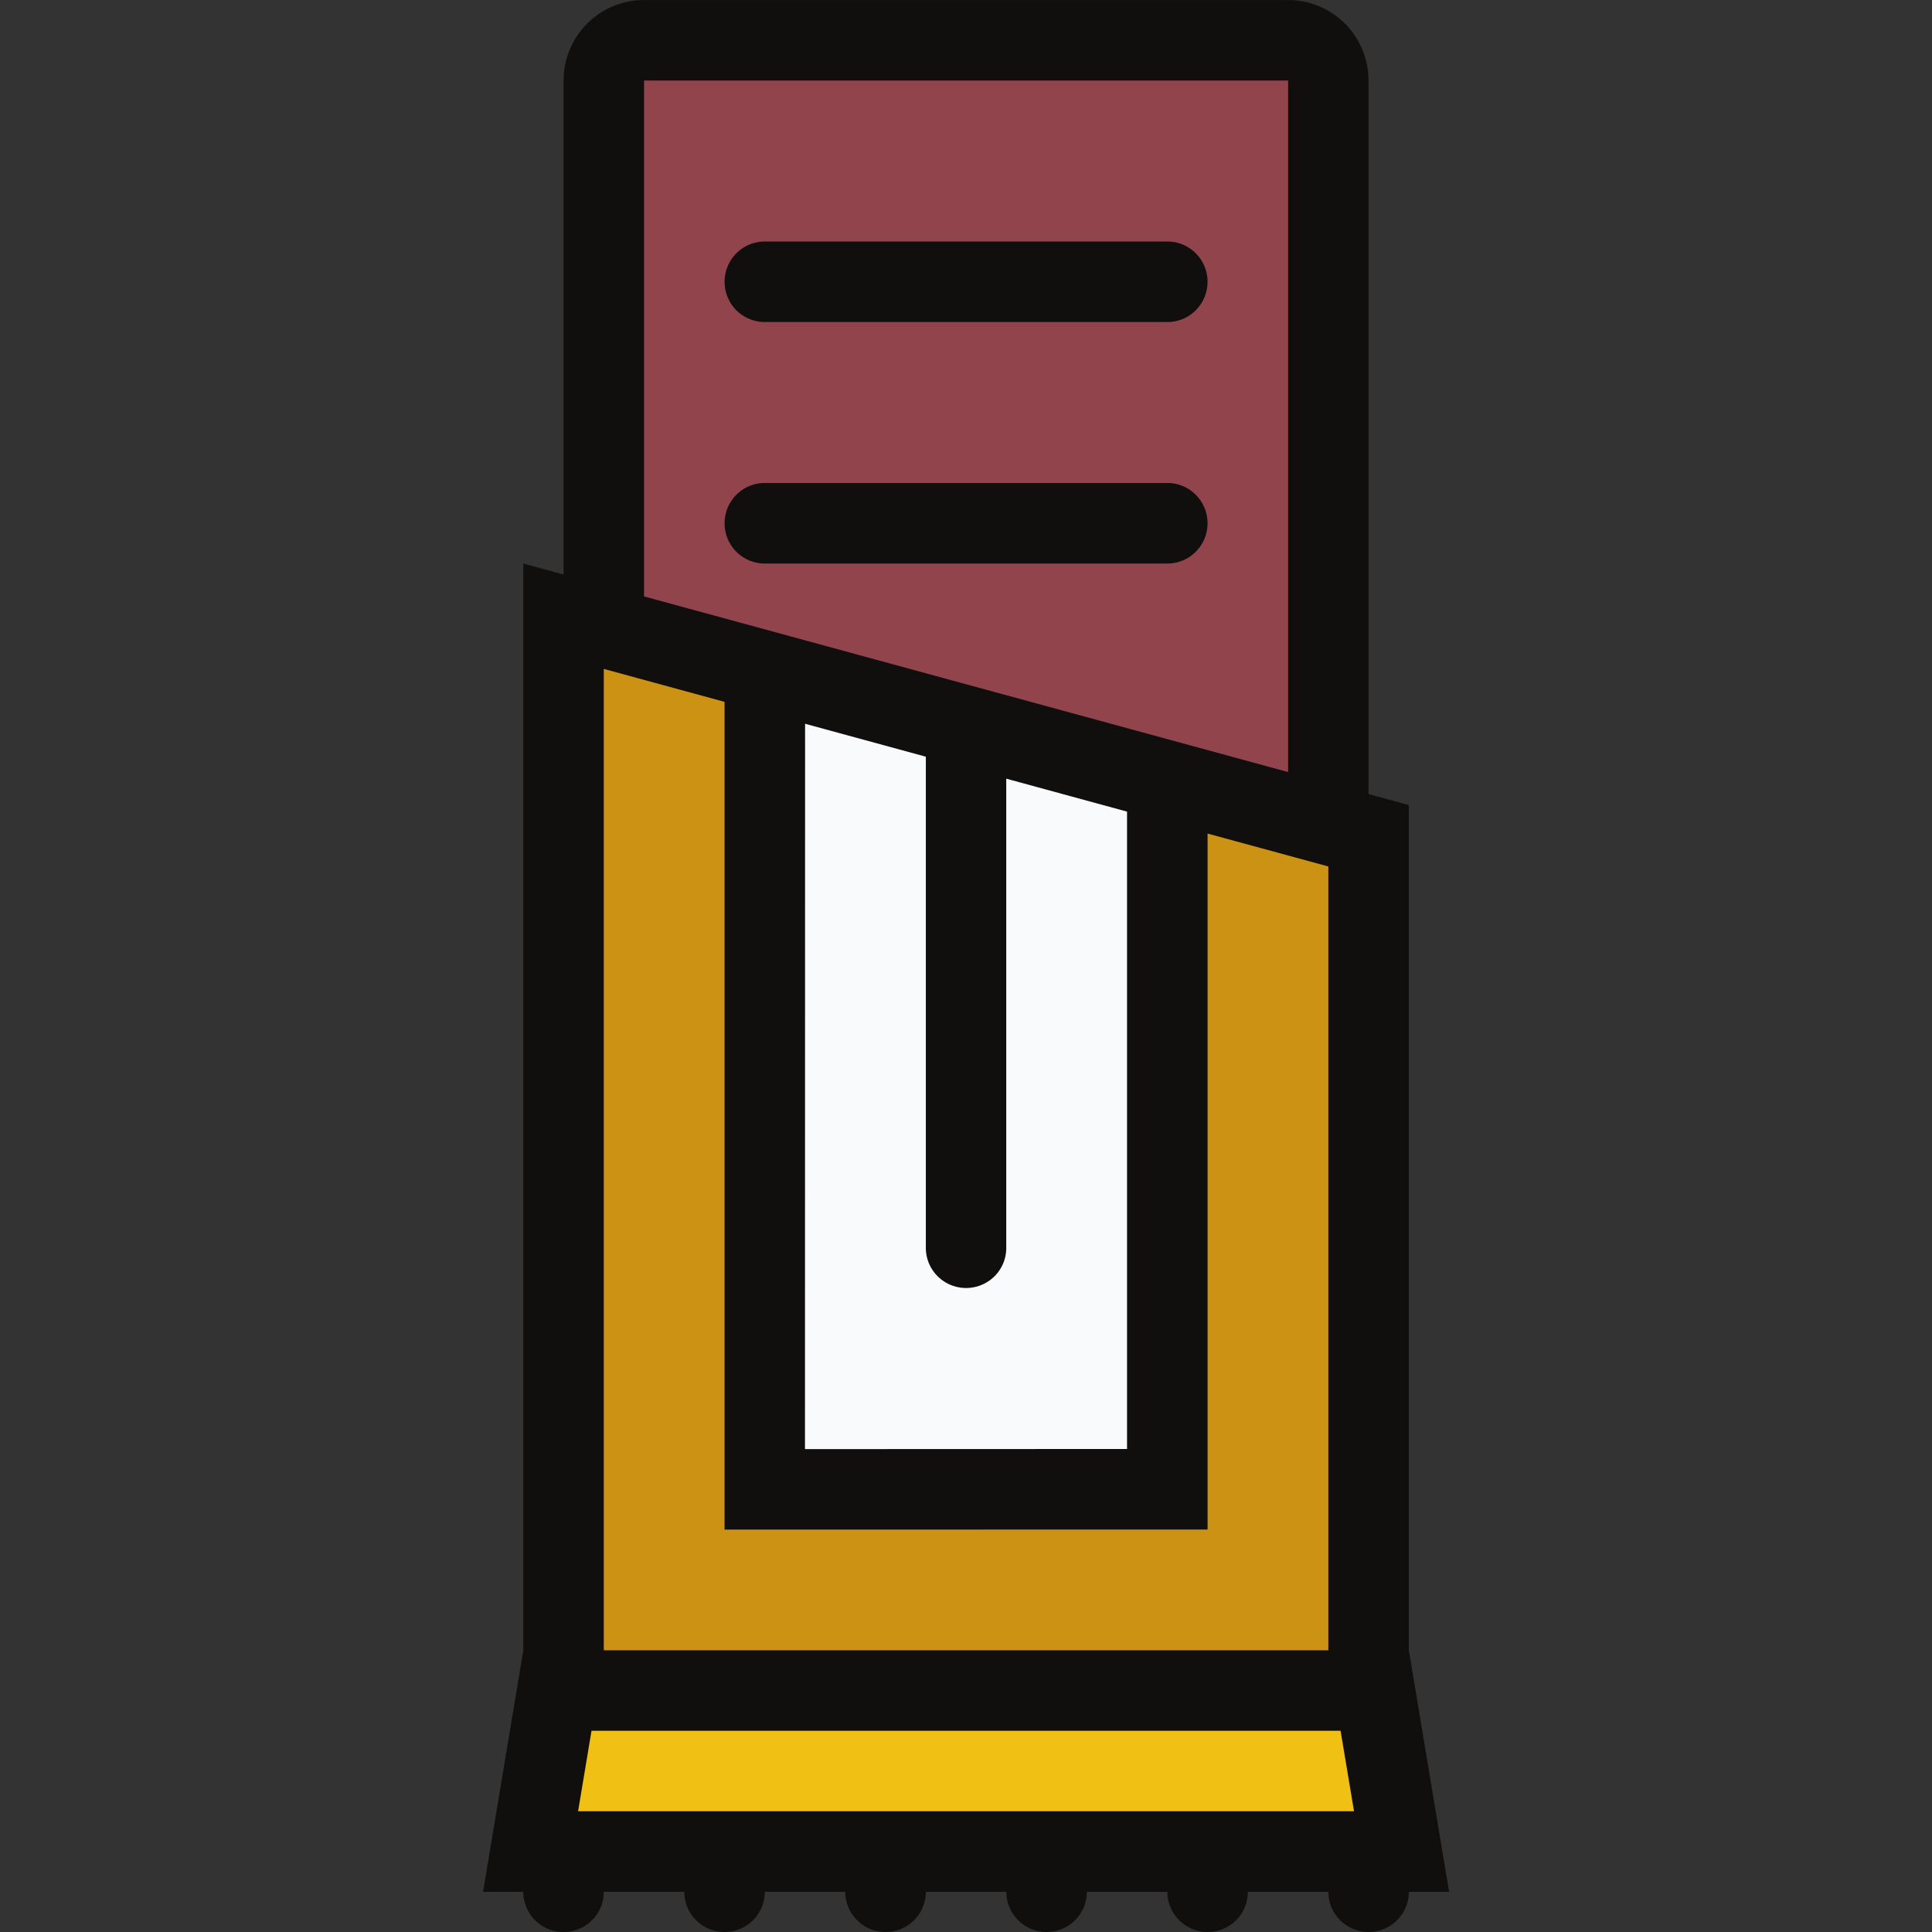 <!DOCTYPE svg PUBLIC "-//W3C//DTD SVG 1.1//EN" "http://www.w3.org/Graphics/SVG/1.1/DTD/svg11.dtd">
<!-- Uploaded to: SVG Repo, www.svgrepo.com, Transformed by: SVG Repo Mixer Tools -->
<svg width="800px" height="800px" viewBox="-34.54 0 138.146 138.146" xmlns="http://www.w3.org/2000/svg" fill="#000000">
<rect x="-34.54" y="0" width="138.146" height="138.146" fill="#333333" stroke="none"/>
<g id="SVGRepo_bgCarrier" stroke-width="0"/>
<g id="SVGRepo_tracerCarrier" stroke-linecap="round" stroke-linejoin="round"/>
<g id="SVGRepo_iconCarrier"> <g id="chocolate_bar" data-name="chocolate bar" transform="translate(-375.747 227.164)"> <path id="path64" d="M437.4-107.232l-56.8.675V-94.28l60.576-.676L437.4-107.232" fill="#f0c014"/> <path id="path66" d="M382.222-182.374v73.929l57.473,1.213v-58.954l-57.473-16.188" fill="#cc9214"/> <path id="path68" d="M396.7-179.138l.629,57.291h26.805l1.8-48.567L396.7-179.138" fill="#f8fafc"/> <path id="path70" d="M385.6-223.522v42.1l50.457,12.543v-53.695l-50.457-.944" fill="#92444d"/> <path id="path72" d="M395.894-204.138h28.784a2.856,2.856,0,0,0,2.032-.841,2.884,2.884,0,0,0,0-4.073,2.871,2.871,0,0,0-2.032-.843H395.9a2.881,2.881,0,0,0-2.041.843,2.887,2.887,0,0,0,0,4.073,2.877,2.877,0,0,0,2.036.841" fill="#100f0d"/> <path id="path74" d="M382.543-97.653l.96-5.755h53.561l.961,5.755Zm4.717-123.753h46.052v49.448L387.26-184.517Zm20.148,83.462a2.857,2.857,0,0,0,.843,2.036,2.885,2.885,0,0,0,4.072,0,2.855,2.855,0,0,0,.835-2.087v-33.491l8.637,2.356v45.575l-23.029.008.008-51.865,8.635,2.355v35.113ZM384.38-109.161v-70.174l8.635,2.357v59.186l34.539-.005V-167.56l8.635,2.352v56.046Zm57.565,0V-169.6l-2.883-.784v-51.021a5.754,5.754,0,0,0-5.751-5.757H387.26a5.757,5.757,0,0,0-5.755,5.757v35.321l-2.88-.784v77.708l-2.879,17.268h2.879a2.867,2.867,0,0,0,.844,2.032,2.875,2.875,0,0,0,4.068,0,2.849,2.849,0,0,0,.843-2.032h5.759a2.85,2.85,0,0,0,.844,2.032,2.88,2.88,0,0,0,4.072,0,2.884,2.884,0,0,0,.839-2.032h5.755a2.867,2.867,0,0,0,.844,2.032,2.88,2.88,0,0,0,4.072,0,2.867,2.867,0,0,0,.844-2.032h5.755a2.866,2.866,0,0,0,.843,2.032,2.879,2.879,0,0,0,4.071,0,2.855,2.855,0,0,0,.843-2.032h5.759a2.85,2.85,0,0,0,.844,2.032,2.88,2.88,0,0,0,4.072,0,2.88,2.88,0,0,0,.835-2.032h5.76a2.853,2.853,0,0,0,.841,2.032,2.882,2.882,0,0,0,4.073,0,2.882,2.882,0,0,0,.843-2.032h2.876l-2.876-17.268" fill="#100f0d"/> <path id="path76" d="M424.678-192.628H395.894a2.878,2.878,0,0,0-2.036.843,2.887,2.887,0,0,0,0,4.073,2.881,2.881,0,0,0,2.041.843h28.779a2.871,2.871,0,0,0,2.032-.843,2.884,2.884,0,0,0,0-4.073,2.857,2.857,0,0,0-2.032-.843" fill="#100f0d"/> </g> </g>
</svg>